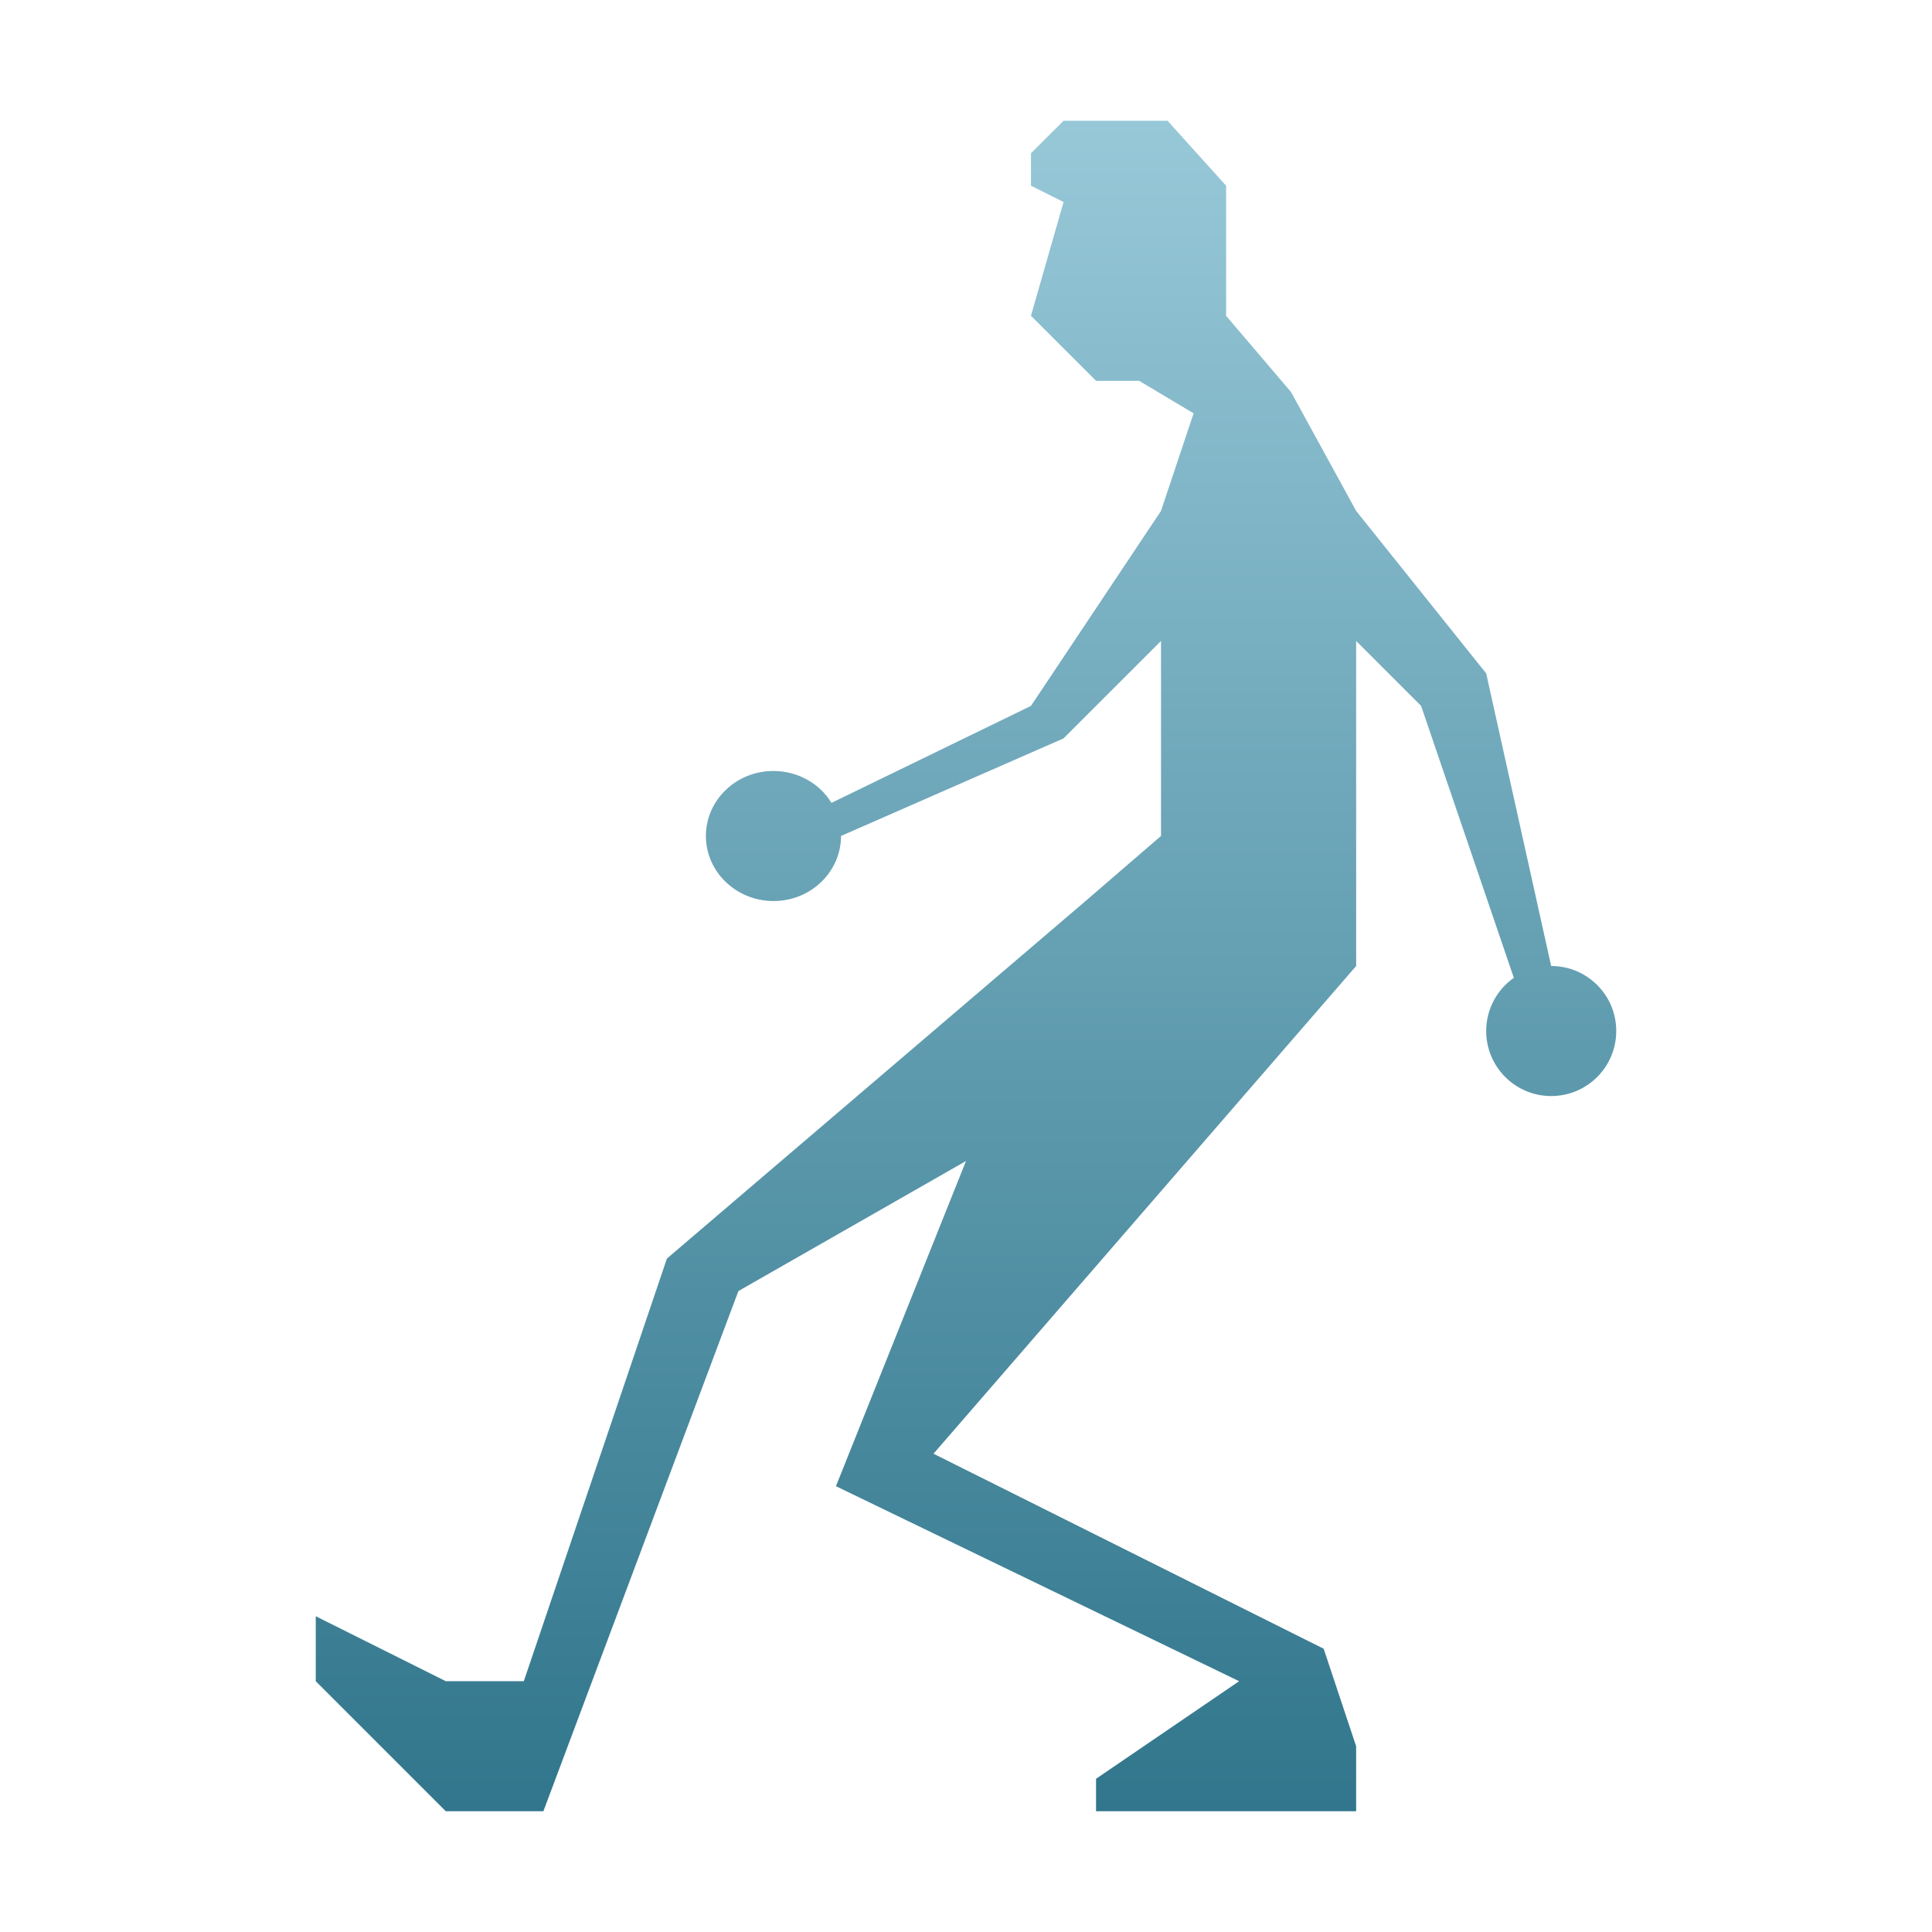 <svg xmlns="http://www.w3.org/2000/svg" width="16" height="16" version="1.1">
 <defs>
   <style id="current-color-scheme" type="text/css">
   .ColorScheme-Text { color: #a6a6a6; } .ColorScheme-Highlight { color:#5294e2; }
  </style>
  <linearGradient id="arrongin" x1="0%" x2="0%" y1="0%" y2="100%">
   <stop offset="0%" style="stop-color:#dd9b44; stop-opacity:1"/>
   <stop offset="100%" style="stop-color:#ad6c16; stop-opacity:1"/>
  </linearGradient>
  <linearGradient id="aurora" x1="0%" x2="0%" y1="0%" y2="100%">
   <stop offset="0%" style="stop-color:#09D4DF; stop-opacity:1"/>
   <stop offset="100%" style="stop-color:#9269F4; stop-opacity:1"/>
  </linearGradient>
  <linearGradient id="cyberneon" x1="0%" x2="0%" y1="0%" y2="100%">
    <stop offset="0" style="stop-color:#0abdc6; stop-opacity:1"/>
    <stop offset="1" style="stop-color:#ea00d9; stop-opacity:1"/>
  </linearGradient>
  <linearGradient id="fitdance" x1="0%" x2="0%" y1="0%" y2="100%">
   <stop offset="0%" style="stop-color:#1AD6AB; stop-opacity:1"/>
   <stop offset="100%" style="stop-color:#329DB6; stop-opacity:1"/>
  </linearGradient>
  <linearGradient id="oomox" x1="0%" x2="0%" y1="0%" y2="100%">
   <stop offset="0%" style="stop-color:#97c8d8; stop-opacity:1"/>
   <stop offset="100%" style="stop-color:#31768c; stop-opacity:1"/>
  </linearGradient>
  <linearGradient id="rainblue" x1="0%" x2="0%" y1="0%" y2="100%">
   <stop offset="0%" style="stop-color:#00F260; stop-opacity:1"/>
   <stop offset="100%" style="stop-color:#0575E6; stop-opacity:1"/>
  </linearGradient>
  <linearGradient id="sunrise" x1="0%" x2="0%" y1="0%" y2="100%">
   <stop offset="0%" style="stop-color: #FF8501; stop-opacity:1"/>
   <stop offset="100%" style="stop-color: #FFCB01; stop-opacity:1"/>
  </linearGradient>
  <linearGradient id="telinkrin" x1="0%" x2="0%" y1="0%" y2="100%">
   <stop offset="0%" style="stop-color: #b2ced6; stop-opacity:1"/>
   <stop offset="100%" style="stop-color: #6da5b7; stop-opacity:1"/>
  </linearGradient>
  <linearGradient id="60spsycho" x1="0%" x2="0%" y1="0%" y2="100%">
   <stop offset="0%" style="stop-color: #df5940; stop-opacity:1"/>
   <stop offset="25%" style="stop-color: #d8d15f; stop-opacity:1"/>
   <stop offset="50%" style="stop-color: #e9882a; stop-opacity:1"/>
   <stop offset="100%" style="stop-color: #279362; stop-opacity:1"/>
  </linearGradient>
  <linearGradient id="90ssummer" x1="0%" x2="0%" y1="0%" y2="100%">
   <stop offset="0%" style="stop-color: #f618c7; stop-opacity:1"/>
   <stop offset="20%" style="stop-color: #94ffab; stop-opacity:1"/>
   <stop offset="50%" style="stop-color: #fbfd54; stop-opacity:1"/>
   <stop offset="100%" style="stop-color: #0f83ae; stop-opacity:1"/>
  </linearGradient>
 </defs>
 <path fill="url(#oomox)" class="ColorScheme-Text" d="M 8.808 1 L 8.538 1.269 L 8.538 1.538 L 8.808 1.673 L 8.538 2.615 L 9.077 3.154 L 9.434 3.154 L 9.885 3.423 L 9.615 4.231 L 8.538 5.846 L 6.886 6.649 C 6.786 6.485 6.603 6.385 6.406 6.385 C 6.097 6.384 5.846 6.626 5.846 6.923 C 5.846 7.22 6.097 7.462 6.406 7.462 C 6.715 7.462 6.965 7.22 6.965 6.923 L 8.808 6.115 L 9.615 5.308 L 9.615 6.923 L 8.99 7.462 L 5.523 10.423 L 4.338 13.923 L 3.692 13.923 L 2.615 13.385 L 2.615 13.923 L 3.692 15 L 4.5 15 L 6.115 10.692 L 8 9.615 L 6.923 12.308 L 10.262 13.923 L 9.077 14.731 L 9.077 15 L 11.231 15 L 11.231 14.462 L 10.962 13.654 L 7.731 12.039 L 11.231 8 L 11.231 5.308 L 11.769 5.846 L 12.537 8.098 C 12.393 8.199 12.308 8.363 12.308 8.538 C 12.308 8.836 12.549 9.077 12.846 9.077 C 13.144 9.077 13.385 8.836 13.385 8.538 C 13.385 8.241 13.144 8 12.846 8 L 12.308 5.577 L 11.231 4.231 L 10.692 3.247 L 10.154 2.615 L 10.154 1.538 L 9.669 1 L 8.808 1 Z"/>
 <rect fill="url(#oomox)" class="ColorScheme-Text" width="4.625" height="3.594" x="17.63" y="-.28" transform="matrix(1,0,0,1,0,0)"/>
</svg>
